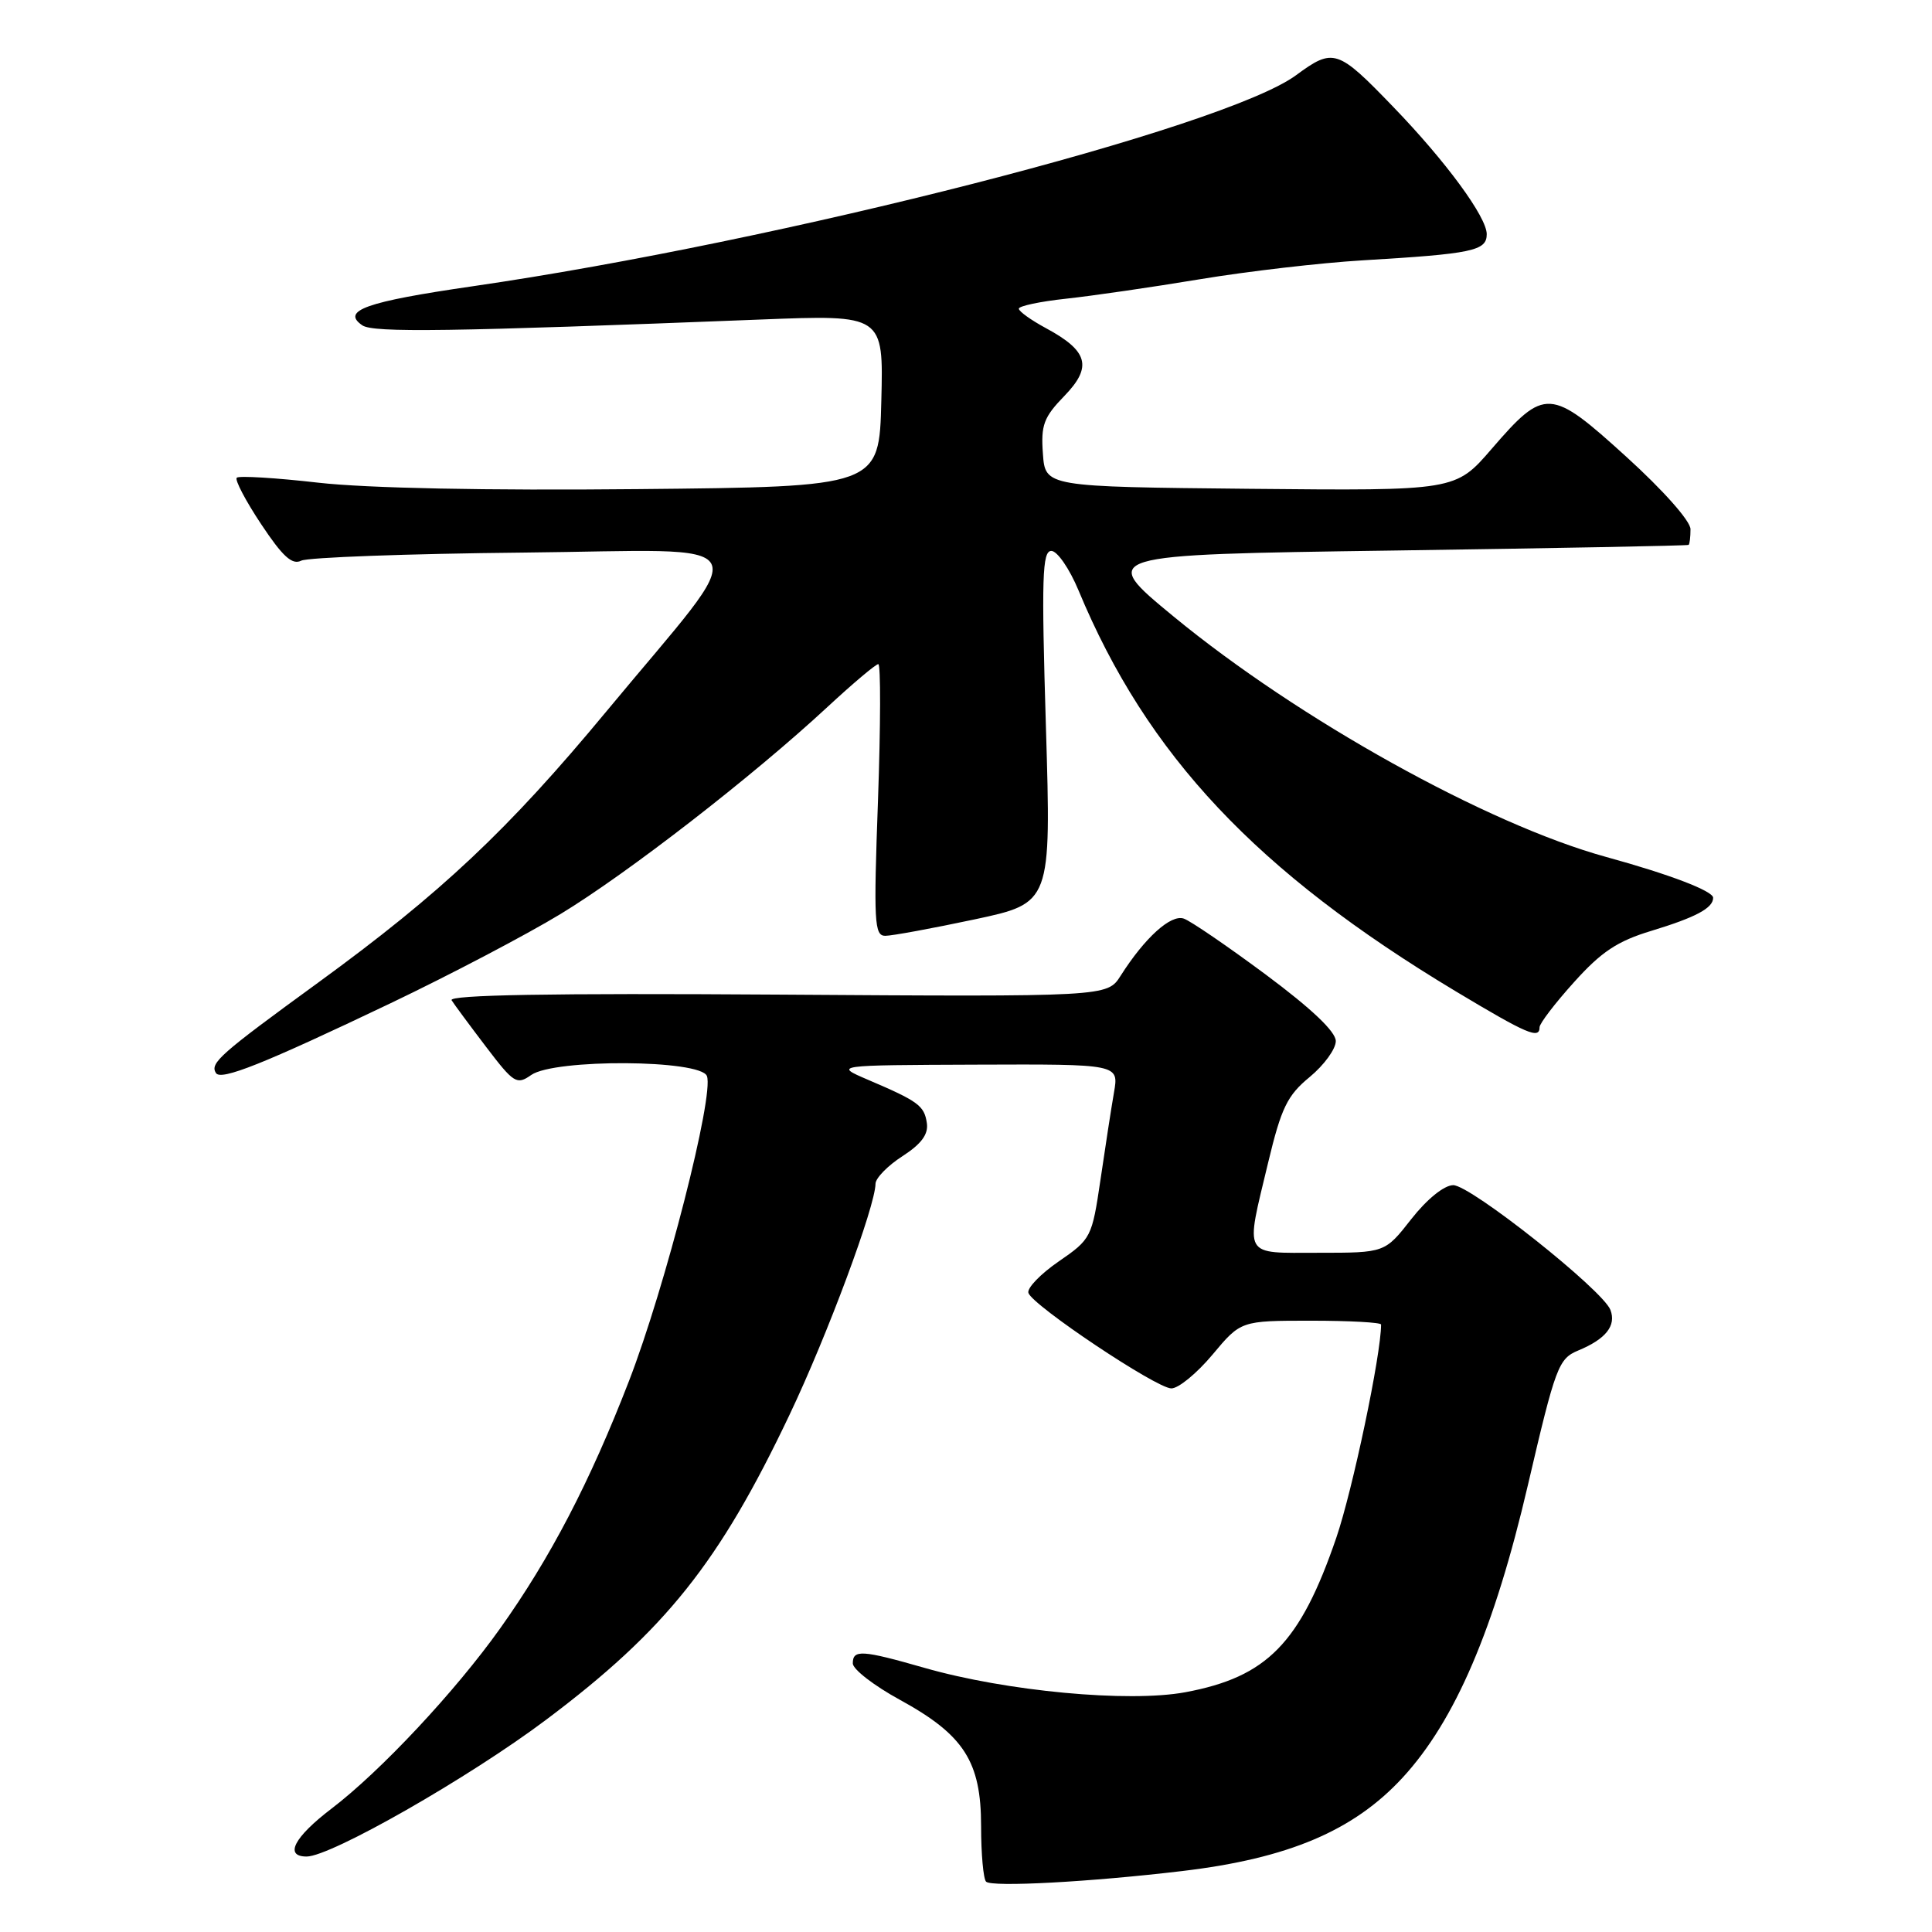 <?xml version="1.0" encoding="UTF-8" standalone="no"?>
<!DOCTYPE svg PUBLIC "-//W3C//DTD SVG 1.1//EN" "http://www.w3.org/Graphics/SVG/1.1/DTD/svg11.dtd" >
<svg xmlns="http://www.w3.org/2000/svg" xmlns:xlink="http://www.w3.org/1999/xlink" version="1.1" viewBox="0 0 256 256">
 <g >
 <path fill="currentColor"
d=" M 156.67 247.92 C 170.72 246.25 179.37 242.58 185.85 235.55 C 192.81 228.00 198.01 215.85 202.45 196.80 C 206.13 181.02 206.50 180.04 209.14 178.94 C 212.78 177.43 214.19 175.66 213.39 173.57 C 212.37 170.92 194.82 157.00 192.55 157.04 C 191.34 157.06 189.07 158.90 187.00 161.54 C 183.51 166.00 183.51 166.00 174.75 166.00 C 164.55 166.00 164.99 166.78 168.04 154.03 C 169.78 146.78 170.57 145.15 173.54 142.71 C 175.44 141.14 177.00 139.00 177.00 137.95 C 177.00 136.70 173.78 133.65 167.75 129.16 C 162.66 125.38 157.76 122.03 156.86 121.72 C 155.15 121.12 151.69 124.25 148.49 129.29 C 146.72 132.08 146.72 132.08 102.95 131.79 C 72.92 131.59 59.39 131.83 59.84 132.54 C 60.20 133.11 62.26 135.89 64.42 138.73 C 68.08 143.54 68.47 143.79 70.39 142.44 C 73.48 140.28 92.83 140.39 93.67 142.58 C 94.65 145.13 88.15 170.57 83.34 183.00 C 78.15 196.41 72.92 206.44 66.26 215.79 C 60.34 224.11 50.43 234.70 43.93 239.65 C 38.96 243.44 37.63 246.00 40.63 246.00 C 43.84 246.00 62.13 235.56 72.36 227.88 C 88.18 216.00 95.30 207.08 104.62 187.46 C 109.64 176.91 115.98 159.85 116.01 156.85 C 116.02 156.11 117.62 154.46 119.58 153.20 C 122.10 151.57 123.04 150.29 122.81 148.80 C 122.47 146.50 121.68 145.92 115.00 143.07 C 110.50 141.14 110.50 141.14 129.38 141.07 C 148.26 141.00 148.26 141.00 147.61 144.75 C 147.25 146.81 146.45 152.02 145.82 156.32 C 144.69 163.97 144.58 164.19 140.28 167.15 C 137.87 168.81 136.06 170.69 136.27 171.32 C 136.83 173.00 153.20 183.94 155.20 183.97 C 156.14 183.99 158.59 181.97 160.66 179.50 C 164.42 175.00 164.42 175.00 173.71 175.00 C 178.82 175.00 183.00 175.23 183.00 175.51 C 183.00 179.51 179.23 197.44 177.06 203.78 C 172.27 217.74 167.90 222.21 157.06 224.23 C 149.55 225.62 133.36 224.11 122.50 221.00 C 114.19 218.62 113.00 218.55 113.00 220.41 C 113.00 221.19 115.81 223.36 119.25 225.24 C 127.74 229.89 130.00 233.41 130.00 241.98 C 130.00 245.66 130.30 248.96 130.66 249.33 C 131.41 250.08 144.51 249.37 156.67 247.92 Z  M 51.76 132.93 C 59.61 129.18 69.73 123.87 74.26 121.12 C 83.15 115.73 99.77 102.84 109.63 93.69 C 113.01 90.56 116.04 88.00 116.38 88.00 C 116.71 88.00 116.69 96.10 116.34 106.00 C 115.75 122.19 115.85 124.00 117.30 124.00 C 118.19 124.00 123.51 123.02 129.11 121.83 C 139.29 119.66 139.29 119.66 138.59 96.33 C 137.99 76.49 138.10 73.00 139.31 73.00 C 140.09 73.00 141.71 75.35 142.91 78.23 C 151.99 100.08 166.51 115.51 192.90 131.36 C 202.37 137.04 204.00 137.74 204.00 136.11 C 204.00 135.62 206.05 132.93 208.57 130.14 C 212.18 126.12 214.31 124.70 218.82 123.34 C 224.70 121.55 227.00 120.33 227.00 118.96 C 227.00 118.06 221.23 115.86 212.82 113.55 C 197.07 109.22 172.09 95.33 155.53 81.71 C 145.56 73.50 145.56 73.50 184.53 72.95 C 205.96 72.64 223.61 72.31 223.75 72.20 C 223.89 72.09 224.00 71.16 224.00 70.12 C 224.00 69.04 220.40 64.98 215.49 60.52 C 205.42 51.37 204.69 51.33 197.65 59.48 C 192.86 65.03 192.86 65.03 165.68 64.77 C 138.50 64.50 138.50 64.50 138.19 60.11 C 137.91 56.33 138.30 55.28 141.03 52.47 C 144.78 48.60 144.20 46.50 138.57 43.47 C 136.61 42.41 135.00 41.26 135.00 40.90 C 135.00 40.55 137.81 39.95 141.25 39.58 C 144.69 39.21 152.68 38.05 159.00 37.00 C 165.32 35.95 175.00 34.83 180.50 34.50 C 195.13 33.63 197.00 33.24 197.00 31.03 C 197.00 28.76 191.61 21.41 184.63 14.18 C 177.22 6.49 176.69 6.32 171.73 9.97 C 162.24 16.95 103.45 32.01 62.57 37.94 C 48.50 39.98 45.17 41.16 48.01 43.11 C 49.46 44.10 59.47 43.96 100.78 42.34 C 117.07 41.70 117.07 41.70 116.78 53.10 C 116.50 64.50 116.50 64.50 84.50 64.81 C 64.45 65.01 48.65 64.69 42.19 63.96 C 36.52 63.31 31.65 63.02 31.37 63.30 C 31.09 63.58 32.54 66.35 34.60 69.45 C 37.45 73.74 38.71 74.90 39.92 74.29 C 40.79 73.86 54.04 73.37 69.36 73.22 C 101.35 72.90 100.08 70.47 80.37 94.24 C 67.32 109.99 58.44 118.34 42.16 130.20 C 29.10 139.71 27.80 140.86 28.61 142.18 C 29.26 143.23 34.92 140.97 51.76 132.93 Z "/>
</g>
</svg>